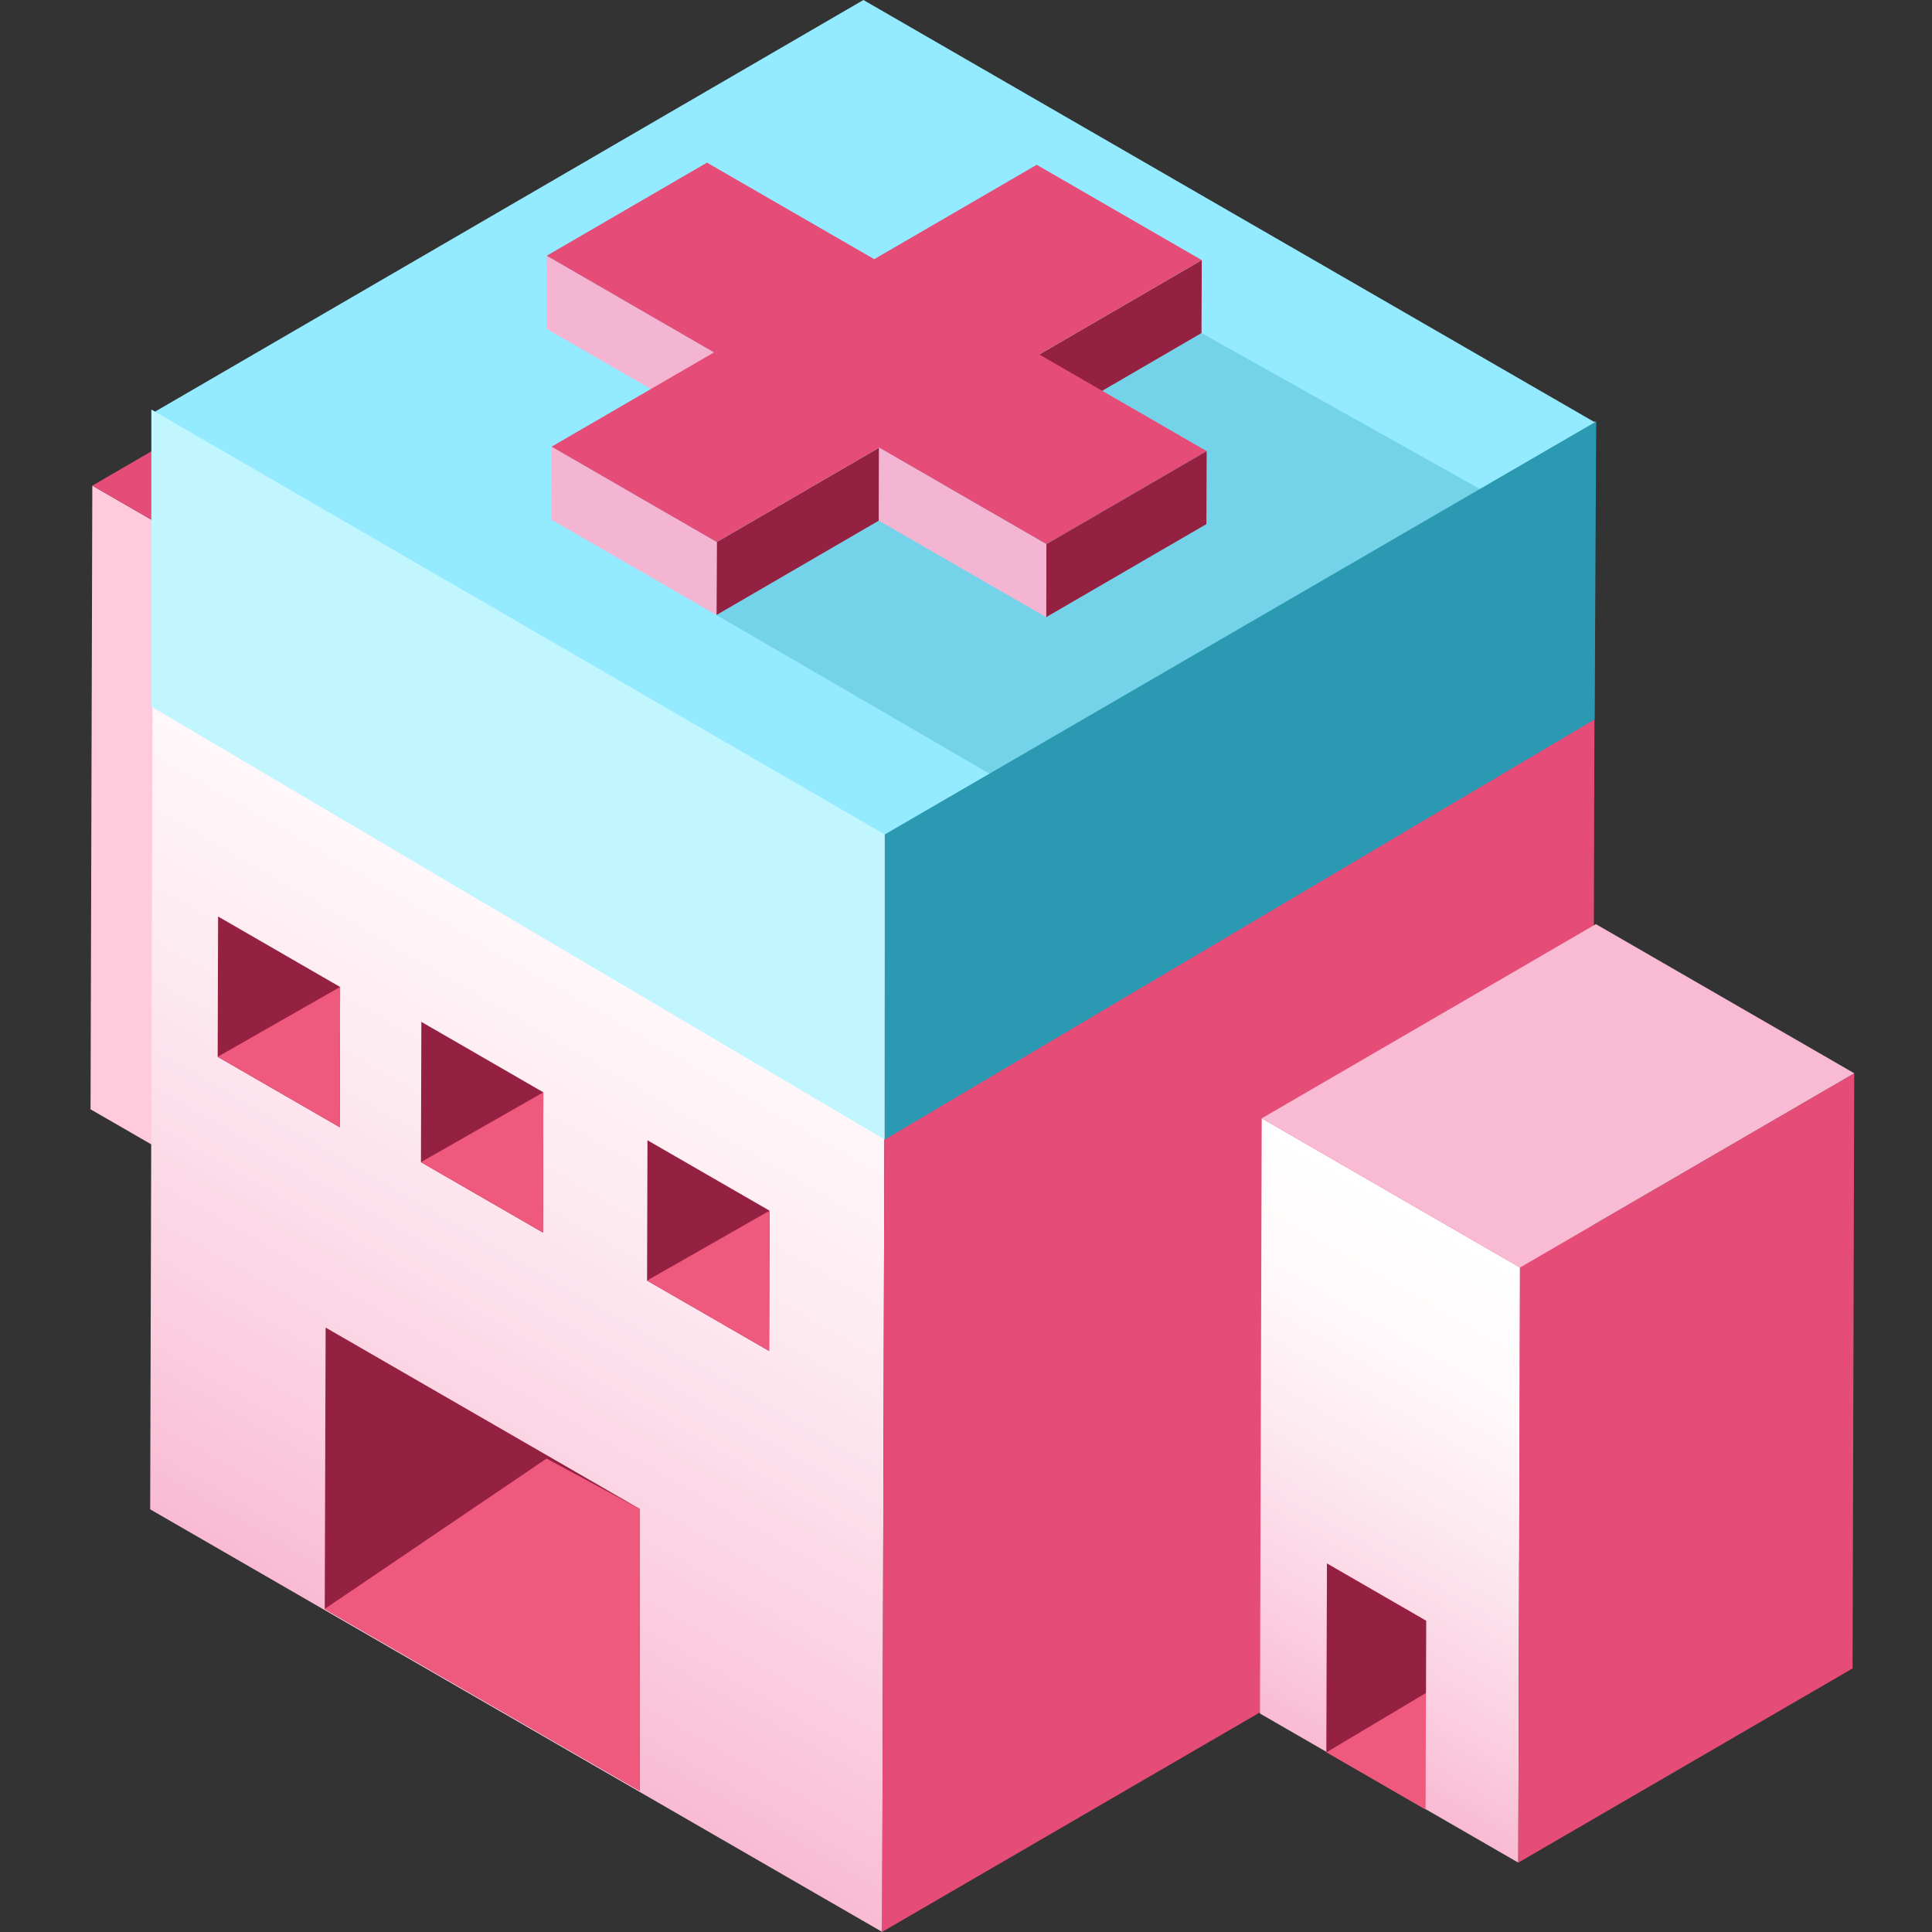 <svg width="60" height="60" viewBox="0 0 60 60" fill="none" xmlns="http://www.w3.org/2000/svg">
<rect x="0" y="0" width="60" height="60" fill="#333333" stroke="none"/>
<g clip-path="url(#clip0_2311_41783)">
<path d="M11.274 19.934L11.219 39.305L2.812 34.45L2.867 15.082L11.274 19.934Z" fill="#FFCADC"/>
<path d="M11.274 19.934L22.152 13.614L22.097 32.984L11.219 39.305L11.274 19.934Z" fill="#C12B56"/>
<path d="M2.867 15.082L13.745 8.758L22.152 13.614L11.274 19.934L2.867 15.082Z" fill="#E54C78"/>
<path d="M27.492 25.884L27.396 59.997L4.664 46.874L4.76 12.761L27.492 25.884Z" fill="url(#paint0_linear_2311_41783)"/>
<path d="M27.492 25.884L49.543 13.069L49.447 47.184L27.395 59.997L27.492 25.884Z" fill="#E54C78"/>
<path d="M4.76 12.816L26.814 0L49.543 13.123L27.492 25.939L4.76 12.816Z" fill="#94EBFF"/>
<path d="M19.865 46.858V55.614L10.085 49.967L10.113 41.229L19.865 46.858Z" fill="#952142"/>
<path d="M47.204 39.365L47.152 57.846L39.129 53.215L39.184 34.731L47.204 39.365Z" fill="url(#paint1_linear_2311_41783)"/>
<path d="M47.205 39.365L57.585 33.331L57.533 51.815L47.152 57.846L47.205 39.365Z" fill="#E54C78"/>
<path d="M39.184 34.731L49.562 28.7L57.585 33.331L47.204 39.365L39.184 34.731Z" fill="#F9BBD3"/>
<path d="M44.289 50.334L44.273 56.198L41.194 54.42L41.21 48.556L44.289 50.334Z" fill="#EF597D"/>
<path d="M41.194 54.42L44.284 52.577L44.289 50.334L41.21 48.556L41.194 54.42Z" fill="#952142"/>
<path d="M4.7 21.944L27.476 35.391V25.915L4.7 12.719V21.944Z" fill="#C2F6FF"/>
<path d="M49.522 22.343L27.476 35.391V25.915L49.572 13.089L49.522 22.343Z" fill="#2B99B2"/>
<path opacity="0.3" d="M22.251 19.1L30.754 24.043L45.979 15.196L37.314 10.344L22.251 19.1Z" fill="#2B99B2"/>
<path d="M10.562 30.651L10.552 35.008L6.76 32.82L6.773 28.463L10.562 30.651Z" fill="#952142"/>
<path d="M6.76 32.82L10.562 30.651L10.552 35.008L6.76 32.82Z" fill="#EF597D"/>
<path d="M16.874 33.923L16.864 38.28L13.073 36.092L13.086 31.735L16.874 33.923Z" fill="#952142"/>
<path d="M13.073 36.092L16.874 33.923L16.864 38.28L13.073 36.092Z" fill="#EF597D"/>
<path d="M23.899 37.599L23.886 41.956L20.095 39.769L20.108 35.412L23.899 37.599Z" fill="#952142"/>
<path d="M20.095 39.769L23.899 37.599L23.886 41.956L20.095 39.769Z" fill="#EF597D"/>
<path d="M22.173 10.943L22.168 13.209L16.974 10.211L16.979 7.942L22.173 10.943Z" fill="#F4B5D2"/>
<path d="M37.322 8.078L37.314 10.344L32.272 13.277L32.277 11.009L37.322 8.078Z" fill="#952142"/>
<path d="M27.302 13.903L27.294 16.169L22.251 19.1L22.259 16.834L27.302 13.903Z" fill="#952142"/>
<path d="M22.259 16.834L22.251 19.1L17.125 16.14L17.13 13.872L22.259 16.834Z" fill="#F4B5D2"/>
<path d="M37.322 8.078L32.277 11.009L37.473 14.01L32.496 16.901L27.302 13.903L22.259 16.834L17.13 13.872L22.173 10.944L16.979 7.942L21.956 5.051L27.15 8.049L32.196 5.118L37.322 8.078Z" fill="#E54C78"/>
<path d="M37.474 14.01L37.466 16.276L32.488 19.167L32.496 16.901L37.474 14.01Z" fill="#952142"/>
<path d="M32.496 16.901L32.488 19.167L27.294 16.169L27.302 13.903L32.496 16.901Z" fill="#F4B5D2"/>
<path d="M10.085 49.967L16.974 45.297L19.865 46.858V55.614L10.085 49.967Z" fill="#EF597D"/>
</g>
<defs>
<linearGradient id="paint0_linear_2311_41783" x1="23.477" y1="23.566" x2="8.679" y2="49.195" gradientUnits="userSpaceOnUse">
<stop stop-color="white"/>
<stop offset="0.22" stop-color="#FFFAFB"/>
<stop offset="0.49" stop-color="#FDEAF1"/>
<stop offset="0.8" stop-color="#FBD0E1"/>
<stop offset="1" stop-color="#F9BBD3"/>
</linearGradient>
<linearGradient id="paint1_linear_2311_41783" x1="47.176" y1="39.346" x2="39.16" y2="53.231" gradientUnits="userSpaceOnUse">
<stop stop-color="white"/>
<stop offset="0.22" stop-color="#FFFAFB"/>
<stop offset="0.49" stop-color="#FDEAF1"/>
<stop offset="0.8" stop-color="#FBD0E1"/>
<stop offset="1" stop-color="#F9BBD3"/>
</linearGradient>
<clipPath id="clip0_2311_41783">
<rect width="54.772" height="60" fill="white" transform="translate(2.812)"/>
</clipPath>
</defs>
</svg>
